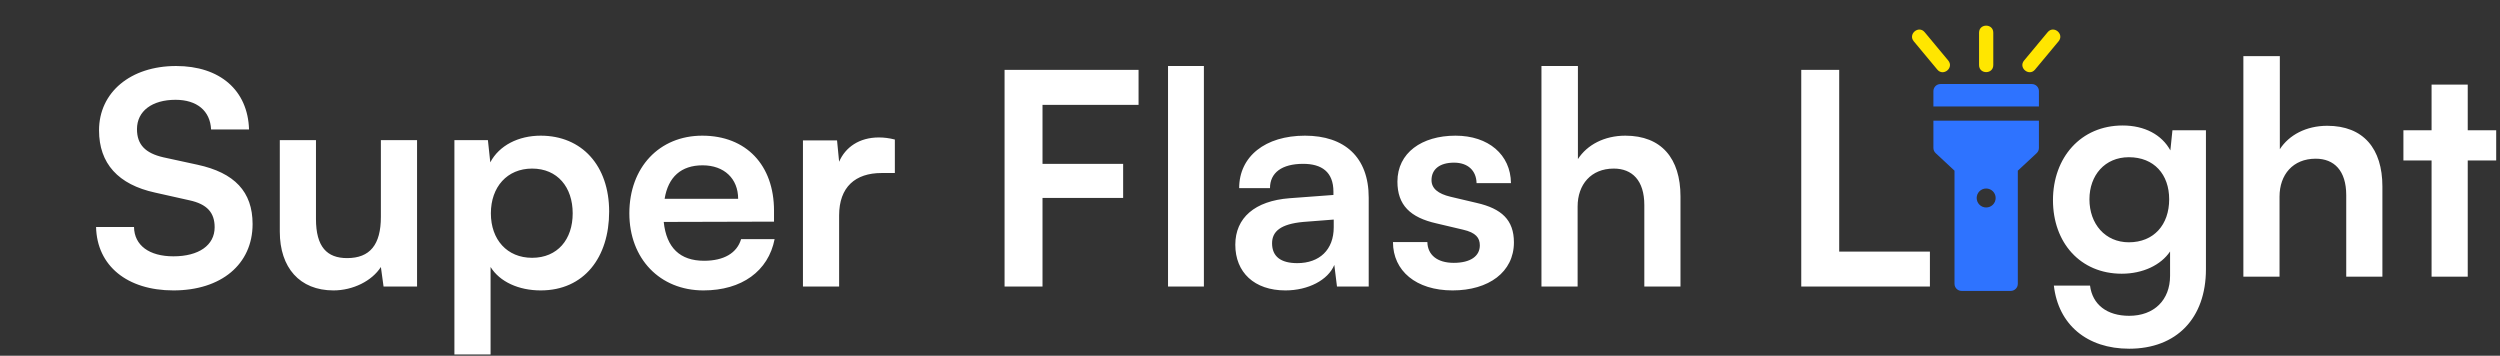 <svg width="253" height="36" viewBox="0 0 253 36" fill="none" xmlns="http://www.w3.org/2000/svg">
<rect x="0" y="0" width="253" height="36" fill="#333333" stroke="none"/>
<path fill-rule="evenodd" clip-rule="evenodd" d="M206.34 9.222V10.771H195.66V9.222C195.66 8.825 195.981 8.504 196.378 8.504H205.622C206.018 8.504 206.34 8.825 206.34 9.222ZM195.66 14.972V12.211L206.339 12.211V14.973C206.339 15.172 206.257 15.362 206.111 15.498L204.203 17.273V28.722C204.203 29.118 203.882 29.44 203.485 29.44H198.514C198.117 29.44 197.796 29.118 197.796 28.722V17.272L195.889 15.498C195.743 15.362 195.66 15.171 195.66 14.972ZM200.04 20.037C200.04 20.567 200.47 20.997 201 20.997C201.53 20.997 201.96 20.567 201.96 20.037C201.96 19.507 201.53 19.077 201 19.077C200.47 19.077 200.04 19.507 200.04 20.037Z" fill="#2E73FF"/>
<path d="M200.28 6.584V3.31C200.28 2.357 201.72 2.357 201.72 3.31V6.584C201.72 7.537 200.28 7.537 200.28 6.584Z" fill="#FFE600"/>
<path d="M196.056 7.044L193.672 4.179C193.063 3.45 194.169 2.524 194.778 3.259L197.162 6.124C197.773 6.857 196.658 7.769 196.056 7.044Z" fill="#FFE600"/>
<path d="M204.838 6.124L207.222 3.259C207.828 2.523 208.939 3.447 208.328 4.179L205.944 7.044C205.342 7.769 204.227 6.857 204.838 6.124Z" fill="#FFE600"/>
<path d="M10.022 13.19C10.022 9.35 13.202 6.68 17.822 6.68C22.262 6.68 25.082 9.14 25.202 13.1H21.362C21.272 11.21 19.922 10.1 17.762 10.1C15.392 10.1 13.862 11.24 13.862 13.07C13.862 14.63 14.702 15.5 16.532 15.92L19.982 16.67C23.732 17.48 25.562 19.4 25.562 22.67C25.562 26.75 22.382 29.39 17.552 29.39C12.872 29.39 9.812 26.9 9.722 22.97H13.562C13.592 24.83 15.092 25.94 17.552 25.94C20.102 25.94 21.722 24.83 21.722 23C21.722 21.53 20.972 20.66 19.172 20.27L15.692 19.49C11.972 18.68 10.022 16.55 10.022 13.19ZM38.545 14.18H42.206V29H38.816L38.545 27.02C37.645 28.43 35.725 29.39 33.745 29.39C30.326 29.39 28.316 27.08 28.316 23.45V14.18H31.976V22.16C31.976 24.98 33.086 26.12 35.126 26.12C37.435 26.12 38.545 24.77 38.545 21.95V14.18ZM45.986 35.87V14.18H49.376L49.616 16.43C50.516 14.72 52.466 13.73 54.716 13.73C58.886 13.73 61.646 16.76 61.646 21.41C61.646 26.03 59.126 29.39 54.716 29.39C52.496 29.39 50.576 28.52 49.646 27.02V35.87H45.986ZM49.676 21.59C49.676 24.26 51.326 26.09 53.846 26.09C56.426 26.09 57.956 24.23 57.956 21.59C57.956 18.95 56.426 17.06 53.846 17.06C51.326 17.06 49.676 18.92 49.676 21.59ZM71.19 29.39C66.78 29.39 63.69 26.18 63.69 21.59C63.69 16.94 66.72 13.73 71.07 13.73C75.51 13.73 78.33 16.7 78.33 21.32V22.43L67.17 22.46C67.44 25.07 68.82 26.39 71.25 26.39C73.26 26.39 74.58 25.61 75 24.2H78.39C77.76 27.44 75.06 29.39 71.19 29.39ZM71.1 16.73C68.94 16.73 67.62 17.9 67.26 20.12H74.7C74.7 18.08 73.29 16.73 71.1 16.73ZM90.559 14.12V17.51H89.209C86.569 17.51 84.919 18.92 84.919 21.8V29H81.259V14.21H84.709L84.919 16.37C85.549 14.9 86.959 13.91 88.939 13.91C89.449 13.91 89.959 13.97 90.559 14.12ZM113.662 20.03H105.502V29H101.662V7.07H115.222V10.61H105.502V16.58H113.662V20.03ZM121.834 29H118.204V6.68H121.834V29ZM130.083 29.39C126.933 29.39 125.013 27.56 125.013 24.77C125.013 22.04 126.993 20.33 130.503 20.06L134.943 19.73V19.4C134.943 17.39 133.743 16.58 131.883 16.58C129.723 16.58 128.523 17.48 128.523 19.04H125.403C125.403 15.83 128.043 13.73 132.063 13.73C136.053 13.73 138.513 15.89 138.513 20V29H135.303L135.033 26.81C134.403 28.34 132.393 29.39 130.083 29.39ZM131.283 26.63C133.533 26.63 134.973 25.28 134.973 23V22.22L131.883 22.46C129.603 22.67 128.733 23.42 128.733 24.62C128.733 25.97 129.633 26.63 131.283 26.63ZM140.969 24.5H144.449C144.479 25.79 145.439 26.6 147.119 26.6C148.829 26.6 149.759 25.91 149.759 24.83C149.759 24.08 149.369 23.54 148.049 23.24L145.379 22.61C142.709 22.01 141.419 20.75 141.419 18.38C141.419 15.47 143.879 13.73 147.299 13.73C150.629 13.73 152.879 15.65 152.909 18.53H149.429C149.399 17.27 148.559 16.46 147.149 16.46C145.709 16.46 144.869 17.12 144.869 18.23C144.869 19.07 145.529 19.61 146.789 19.91L149.459 20.54C151.949 21.11 153.209 22.25 153.209 24.53C153.209 27.53 150.659 29.39 146.999 29.39C143.309 29.39 140.969 27.41 140.969 24.5ZM159.655 29H155.995V6.68H159.685V16.1C160.615 14.66 162.355 13.73 164.485 13.73C168.145 13.73 170.065 16.04 170.065 19.88V29H166.405V20.75C166.405 18.26 165.175 17.06 163.315 17.06C161.005 17.06 159.655 18.68 159.655 20.9V29ZM186.127 7.07V25.46H195.307V29H182.287V7.07H186.127Z" fill="white"/>
<path d="M207.761 20.26C207.761 15.94 210.581 12.7 214.811 12.7C217.031 12.7 218.771 13.63 219.641 15.22L219.851 13.18H223.241V27.25C223.241 32.2 220.271 35.29 215.471 35.29C211.211 35.29 208.301 32.86 207.851 28.9H211.511C211.751 30.82 213.221 31.96 215.471 31.96C217.991 31.96 219.611 30.37 219.611 27.91V25.45C218.681 26.83 216.851 27.7 214.721 27.7C210.521 27.7 207.761 24.55 207.761 20.26ZM211.451 20.17C211.451 22.66 213.041 24.52 215.441 24.52C217.961 24.52 219.521 22.75 219.521 20.17C219.521 17.65 217.991 15.91 215.441 15.91C213.011 15.91 211.451 17.74 211.451 20.17ZM230.689 28H227.029V5.68H230.719V15.1C231.649 13.66 233.389 12.73 235.519 12.73C239.179 12.73 241.099 15.04 241.099 18.88V28H237.439V19.75C237.439 17.26 236.209 16.06 234.349 16.06C232.039 16.06 230.689 17.68 230.689 19.9V28ZM249.735 28H246.075V16.24H243.225V13.18H246.075V8.56H249.735V13.18H252.615V16.24H249.735V28Z" fill="white"/>
</svg>
